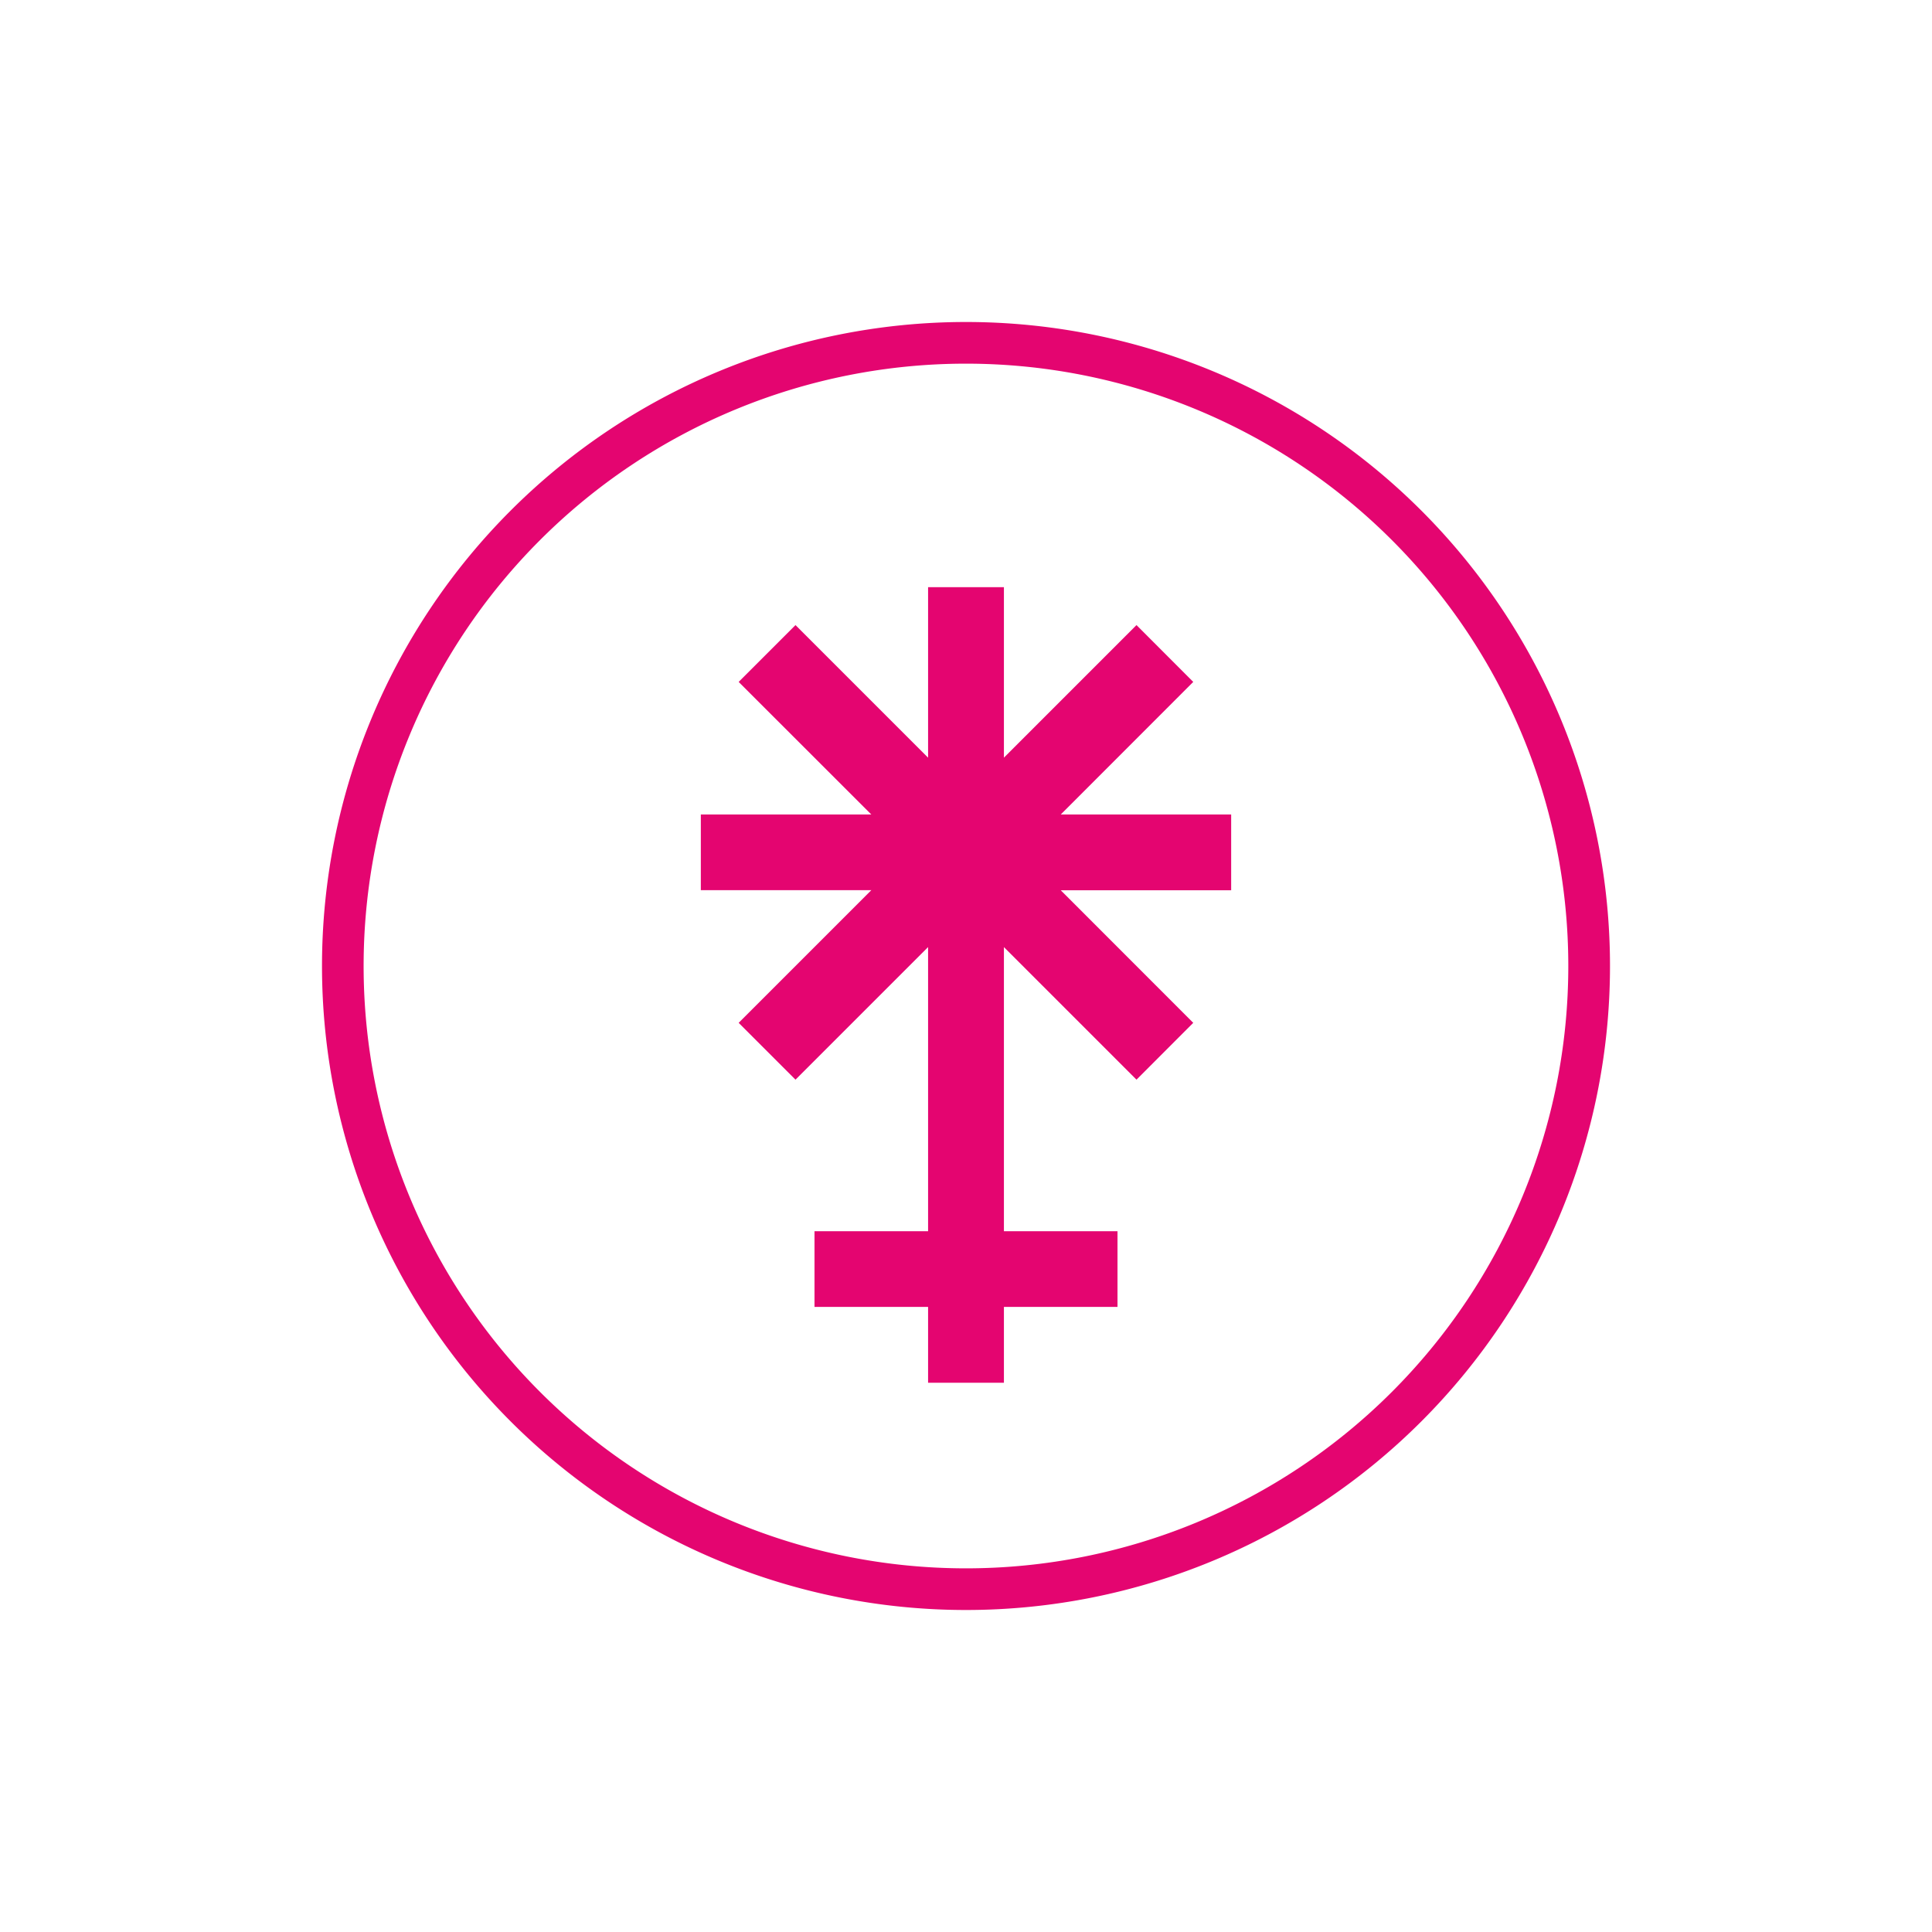 <svg xmlns="http://www.w3.org/2000/svg" width="24" height="24" fill="none" viewBox="0 0 24 24">
    <path fill="#E40570" fill-rule="evenodd" d="M20 12a8 8 0 1 1-16 0 8 8 0 0 1 16 0m-.518 0a7.482 7.482 0 1 1-14.965 0 7.482 7.482 0 0 1 14.965 0m-7.953 4.235v.942h.942v-.942h1.411v-.94h-1.411v-3.53l1.647 1.647.705-.706-1.646-1.647h2.117v-.941h-2.117l1.646-1.647-.705-.706-1.647 1.647V7.294h-.942v2.118L9.882 7.765l-.706.706 1.648 1.647H8.706v.94h2.118l-1.648 1.648.706.706 1.647-1.647v3.53h-1.411v.94z" clip-rule="evenodd"/>
</svg>
